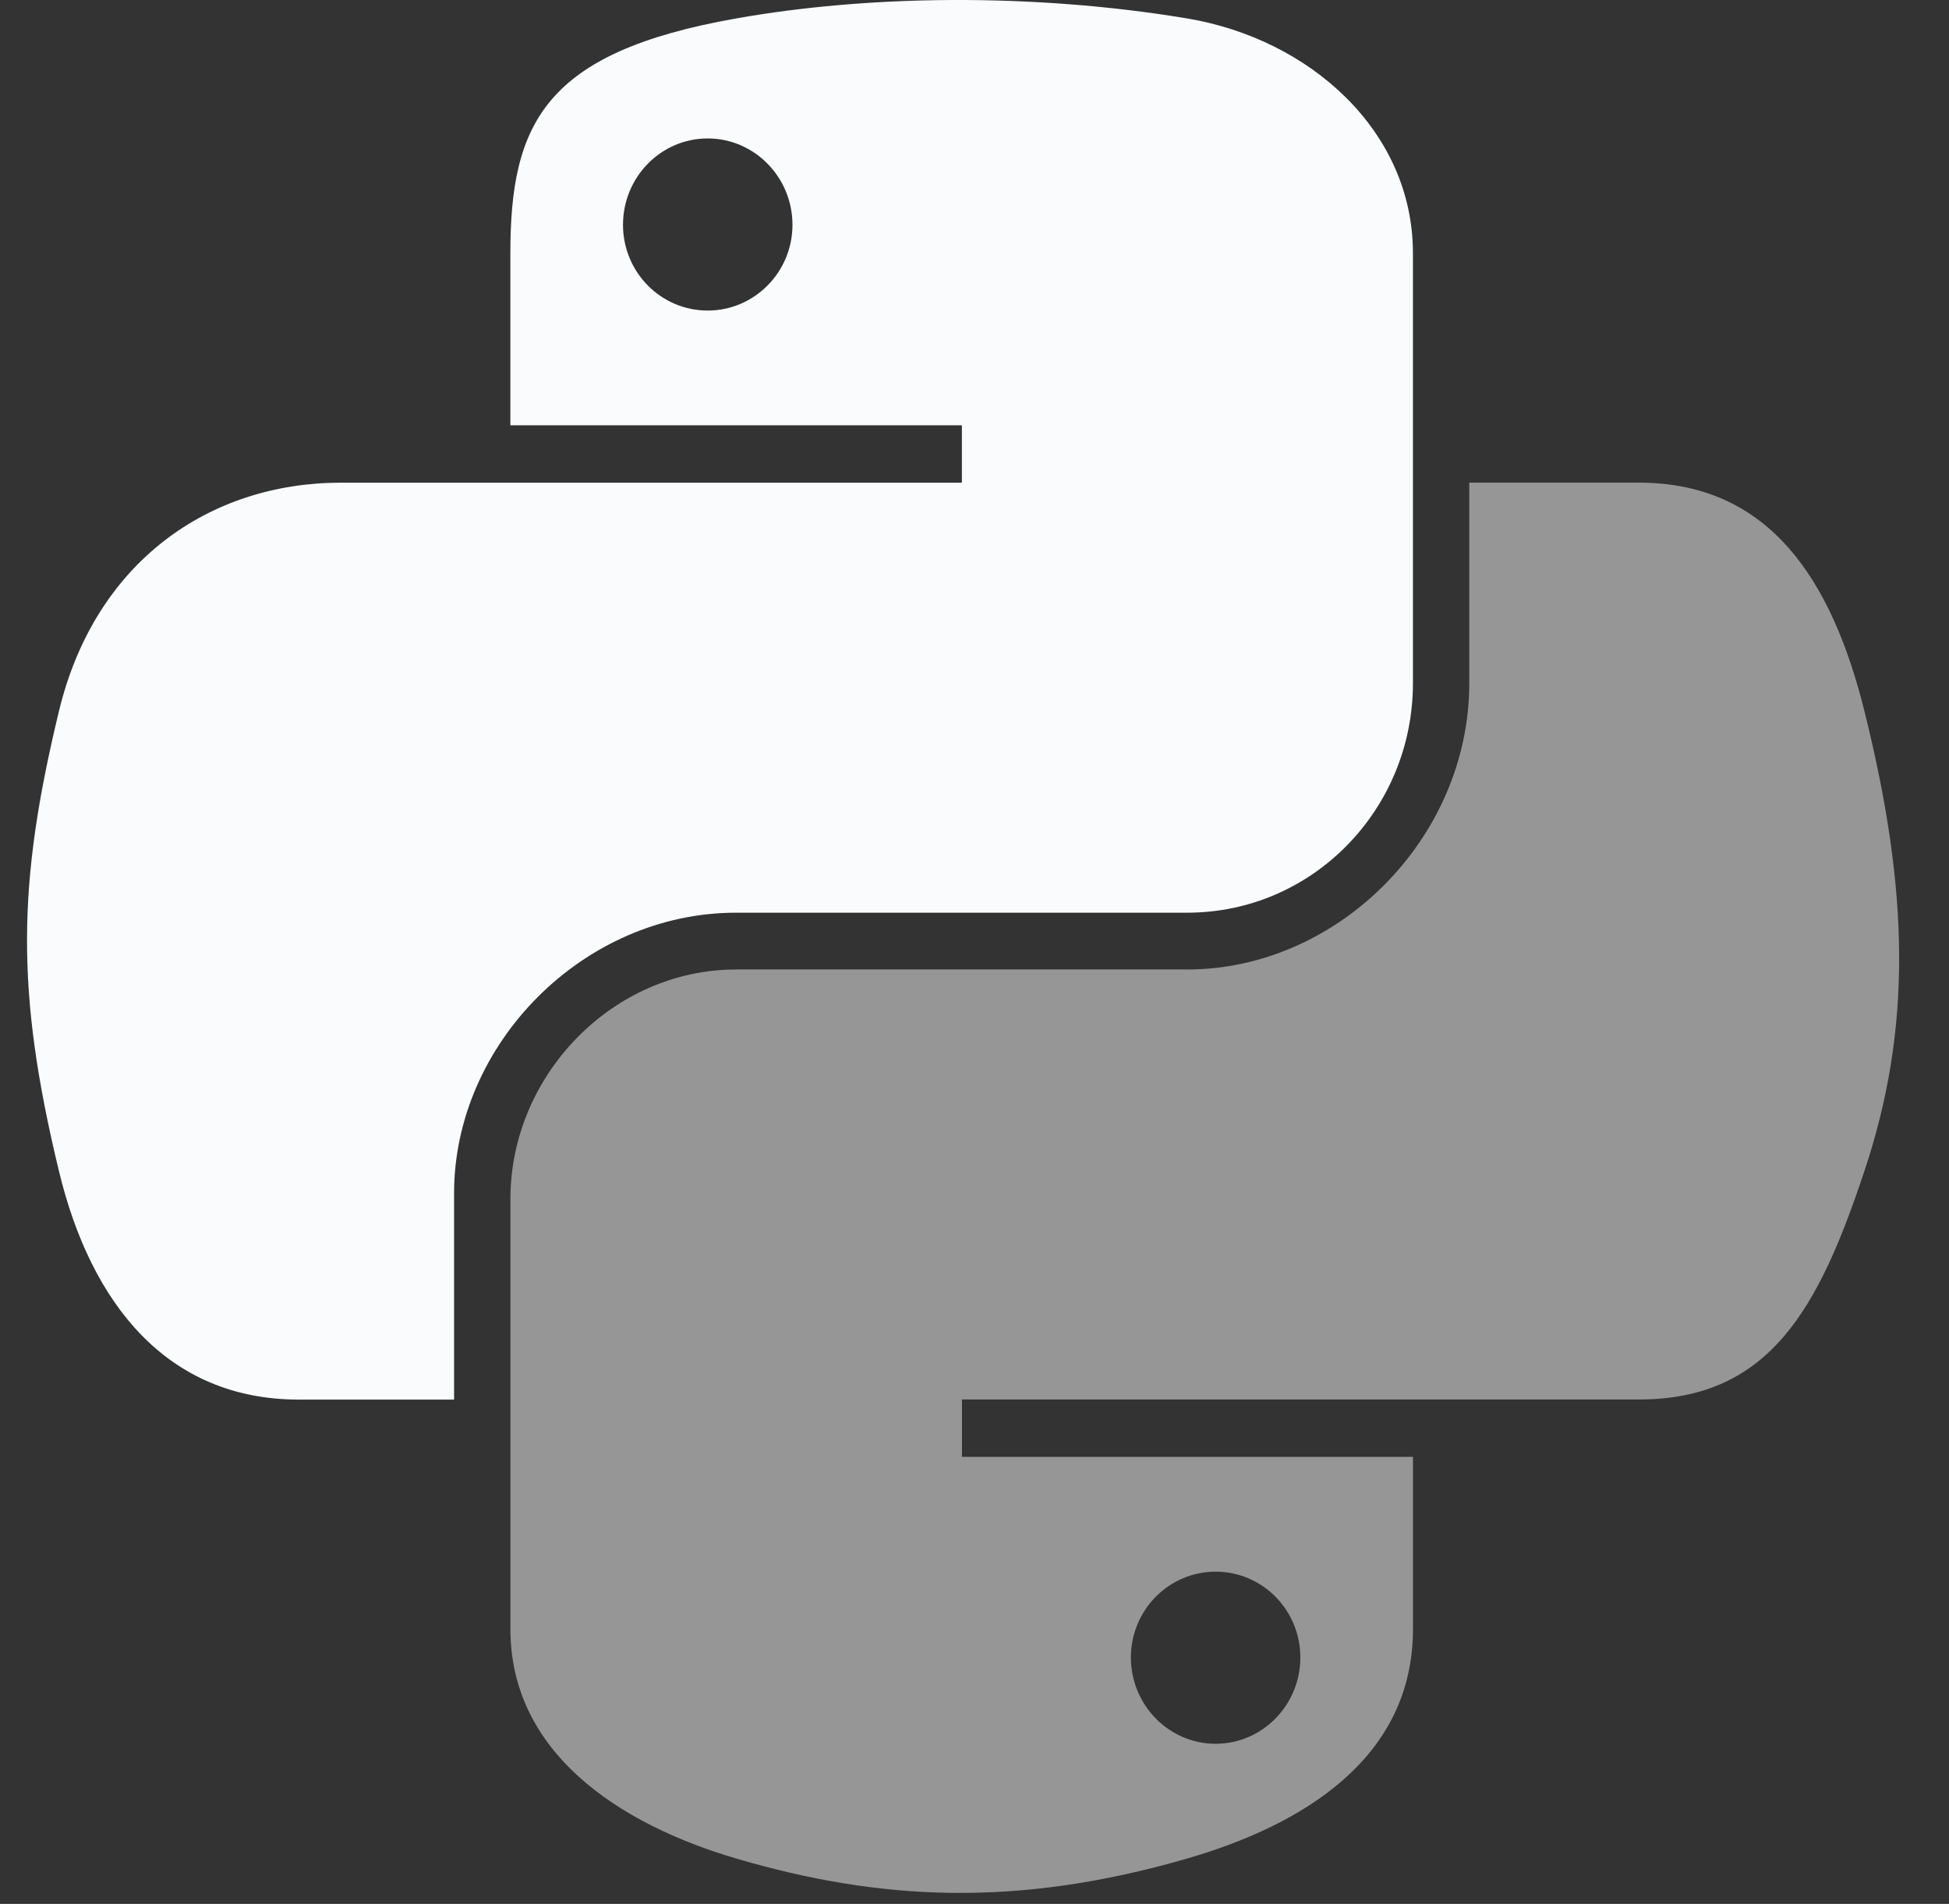 <svg width="43" height="42" viewBox="0 0 43 42" fill="none" xmlns="http://www.w3.org/2000/svg">
<rect x="0" y="0" width="43" height="42" fill="#333333" stroke="none"/>
<g clip-path="url(#clip0_661_1001)">
<path d="M21.002 0C19.298 0.008 17.672 0.153 16.241 0.407C12.025 1.151 11.26 2.71 11.26 5.586V9.382H21.222V10.648H7.521C4.626 10.648 2.091 12.388 1.298 15.699C0.383 19.494 0.342 21.862 1.298 25.824C2.006 28.774 3.697 30.875 6.593 30.875H10.018V26.323C10.018 23.035 12.863 20.134 16.241 20.134H26.192C28.962 20.134 31.173 17.853 31.173 15.072V5.586C31.173 2.886 28.895 0.858 26.192 0.407C24.48 0.122 22.705 -0.007 21.002 0ZM15.614 3.054C16.643 3.054 17.484 3.908 17.484 4.959C17.484 6.005 16.643 6.851 15.614 6.851C14.581 6.851 13.745 6.005 13.745 4.959C13.745 3.908 14.581 3.054 15.614 3.054Z" fill="#FAFBFD"/>
<path opacity="0.5" d="M32.416 10.647V15.071C32.416 18.5 29.508 21.387 26.193 21.387H16.242C13.516 21.387 11.261 23.72 11.261 26.45V35.937C11.261 38.636 13.608 40.224 16.242 40.999C19.395 41.925 22.419 42.093 26.193 40.999C28.701 40.272 31.174 38.811 31.174 35.937V32.139H21.223V30.873H36.155C39.05 30.873 40.13 28.854 41.137 25.823C42.177 22.702 42.132 19.701 41.137 15.698C40.421 12.816 39.055 10.647 36.155 10.647H32.416V10.647ZM26.819 34.671C27.853 34.671 28.689 35.517 28.689 36.564C28.689 37.613 27.852 38.468 26.819 38.468C25.791 38.468 24.95 37.613 24.95 36.564C24.95 35.517 25.791 34.671 26.819 34.671Z" fill="#FAFBFD"/>
</g>
<defs>
<clipPath id="clip0_661_1001">
<rect x="0.596" width="41.758" height="41.758" rx="7.01" fill="white"/>
</clipPath>
</defs>
</svg>
